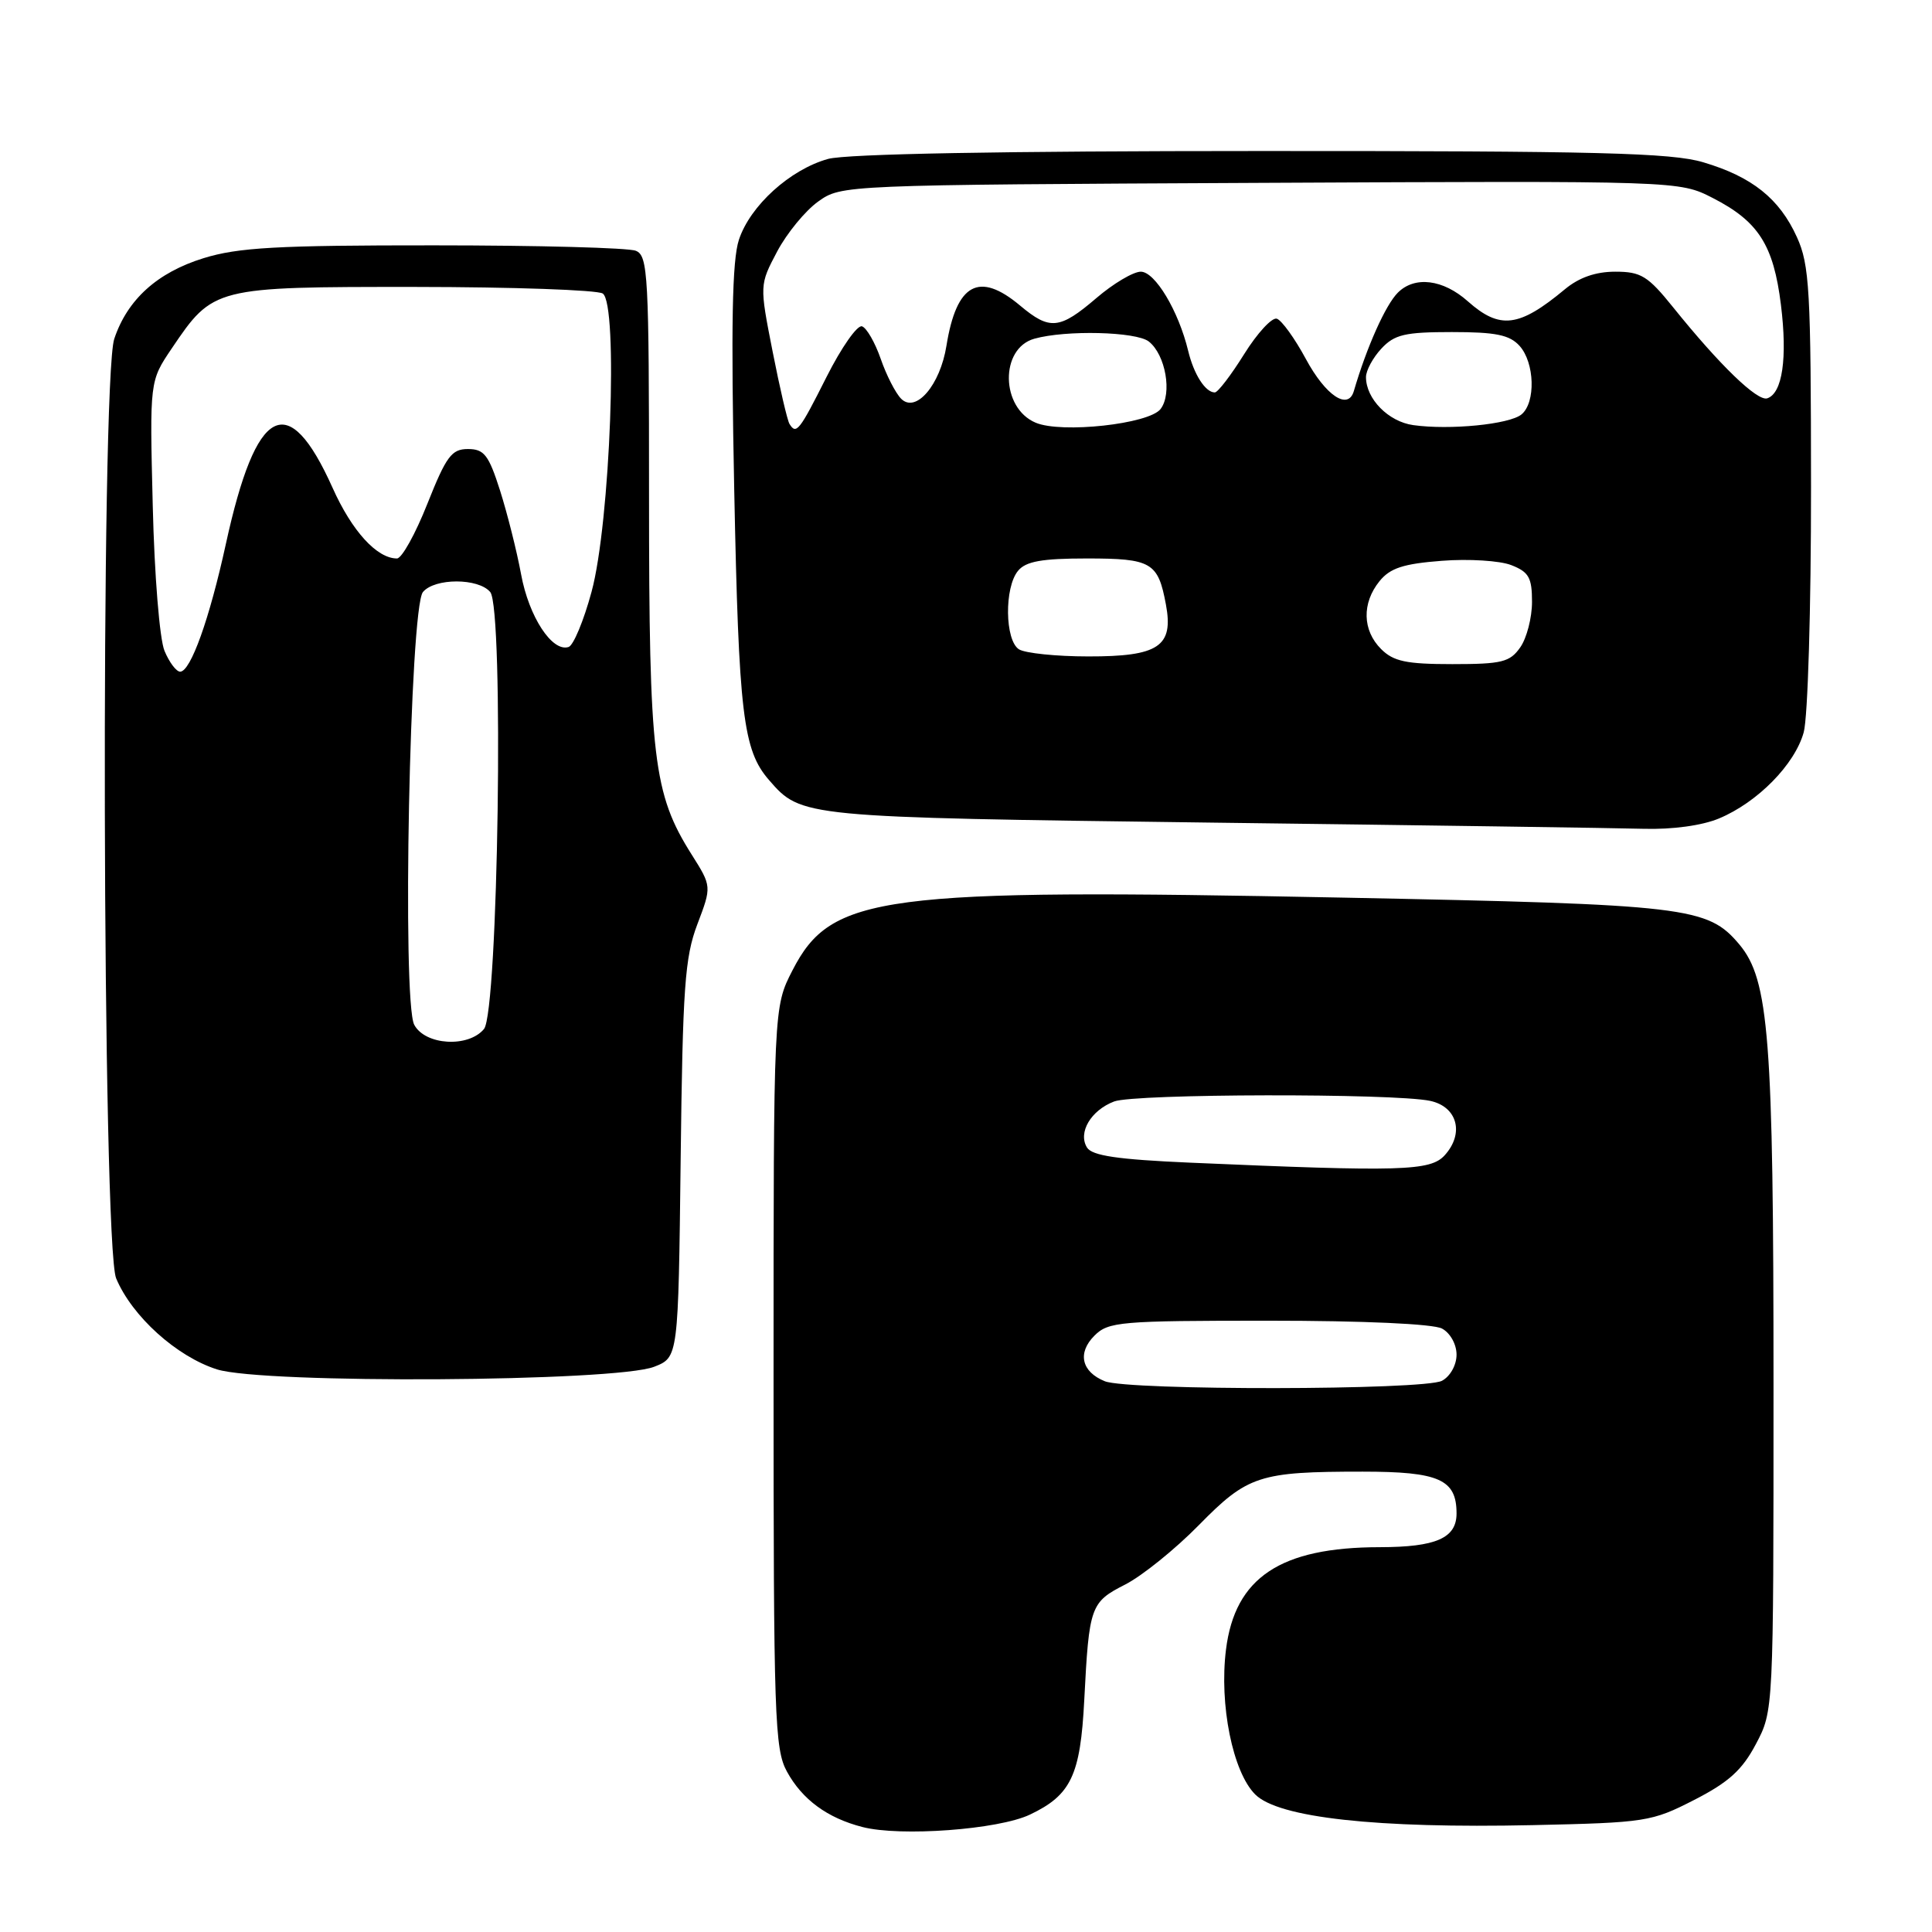 <?xml version="1.0" encoding="UTF-8" standalone="no"?>
<!DOCTYPE svg PUBLIC "-//W3C//DTD SVG 1.1//EN" "http://www.w3.org/Graphics/SVG/1.1/DTD/svg11.dtd" >
<svg xmlns="http://www.w3.org/2000/svg" xmlns:xlink="http://www.w3.org/1999/xlink" version="1.1" viewBox="0 0 256 256">
 <g >
 <path fill="currentColor"
d=" M 136.46 240.45 C 141.92 237.86 143.16 235.25 143.67 225.26 C 144.31 212.81 144.49 212.30 149.11 209.95 C 151.35 208.80 155.73 205.27 158.84 202.10 C 165.32 195.50 166.84 195.00 180.55 195.00 C 190.70 195.00 193.00 196.03 193.00 200.54 C 193.00 203.81 190.29 205.00 182.82 205.01 C 169.66 205.02 163.64 209.03 162.45 218.58 C 161.54 225.85 163.34 234.80 166.32 237.77 C 169.40 240.86 182.40 242.29 203.07 241.84 C 218.09 241.51 218.85 241.39 224.49 238.50 C 229.06 236.16 230.86 234.53 232.67 231.09 C 235.00 226.69 235.00 226.69 235.00 183.67 C 235.00 137.48 234.41 129.82 230.46 125.13 C 226.27 120.16 223.66 119.85 178.00 118.94 C 116.55 117.72 110.16 118.56 105.01 128.57 C 102.50 133.45 102.50 133.45 102.50 182.47 C 102.50 227.50 102.64 231.76 104.27 234.74 C 106.30 238.45 109.63 240.90 114.28 242.09 C 119.31 243.39 132.29 242.43 136.46 240.45 Z  M 86.69 181.10 C 89.88 179.85 89.88 179.85 90.19 153.67 C 90.46 130.85 90.74 126.86 92.40 122.48 C 94.31 117.45 94.31 117.45 91.64 113.22 C 86.56 105.18 86.00 100.46 86.00 65.76 C 86.00 36.39 85.87 33.88 84.25 33.23 C 83.29 32.83 71.25 32.51 57.50 32.51 C 36.70 32.50 31.57 32.79 26.97 34.21 C 20.84 36.11 16.88 39.69 15.14 44.90 C 13.32 50.33 13.55 165.00 15.39 169.39 C 17.49 174.41 23.40 179.75 28.75 181.45 C 34.88 183.39 81.58 183.11 86.69 181.10 Z  M 227.78 108.45 C 232.88 106.32 237.82 101.30 239.00 97.04 C 239.55 95.09 239.98 80.52 239.97 64.50 C 239.96 38.43 239.77 35.09 238.10 31.42 C 235.79 26.32 232.16 23.42 225.68 21.50 C 221.47 20.25 211.75 20.00 167.07 20.01 C 132.77 20.01 112.14 20.39 109.72 21.06 C 104.69 22.46 99.40 27.25 97.91 31.77 C 97.01 34.49 96.85 43.13 97.29 64.97 C 97.89 94.65 98.45 99.39 101.89 103.35 C 106.18 108.30 106.20 108.30 160.50 109.00 C 188.55 109.35 214.33 109.72 217.78 109.82 C 221.58 109.93 225.54 109.39 227.78 108.45 Z  M 146.39 183.02 C 143.30 181.77 142.73 179.27 145.02 176.98 C 146.87 175.13 148.41 175.00 168.07 175.00 C 180.67 175.00 189.91 175.42 191.07 176.04 C 192.16 176.62 193.00 178.12 193.00 179.50 C 193.00 180.88 192.16 182.38 191.07 182.96 C 188.73 184.22 149.47 184.27 146.39 183.02 Z  M 157.71 154.06 C 148.09 153.64 144.70 153.14 144.03 152.05 C 142.81 150.07 144.55 147.12 147.63 145.95 C 150.37 144.91 184.67 144.85 189.50 145.87 C 193.11 146.64 194.06 150.18 191.43 153.08 C 189.53 155.17 185.73 155.28 157.71 154.06 Z  M 54.89 135.79 C 53.25 132.72 54.30 80.55 56.04 78.45 C 57.60 76.57 63.40 76.58 64.96 78.45 C 66.79 80.66 66.02 134.07 64.13 136.35 C 62.05 138.85 56.34 138.51 54.89 135.79 Z  M 21.80 86.25 C 21.15 84.71 20.46 76.22 20.24 67.00 C 19.83 50.50 19.83 50.50 22.75 46.18 C 28.25 38.04 28.37 38.01 55.00 38.02 C 67.93 38.03 79.11 38.42 79.86 38.89 C 81.95 40.22 80.87 69.29 78.38 78.43 C 77.35 82.24 75.98 85.53 75.34 85.73 C 73.16 86.44 70.08 81.72 69.05 76.11 C 68.48 73.02 67.22 68.03 66.26 65.00 C 64.75 60.27 64.15 59.50 62.00 59.50 C 59.84 59.50 59.13 60.46 56.63 66.75 C 55.05 70.74 53.24 74.00 52.60 74.00 C 49.94 74.00 46.63 70.37 44.06 64.62 C 38.16 51.49 33.94 53.72 29.93 72.07 C 27.76 82.01 25.26 89.00 23.87 89.00 C 23.36 89.00 22.43 87.76 21.80 86.25 Z  M 183.00 86.00 C 180.52 83.52 180.44 79.92 182.79 77.01 C 184.20 75.27 185.95 74.70 191.04 74.31 C 194.59 74.03 198.74 74.29 200.25 74.88 C 202.58 75.79 203.00 76.53 203.00 79.75 C 203.00 81.84 202.30 84.56 201.44 85.78 C 200.07 87.74 199.00 88.00 192.44 88.00 C 186.33 88.00 184.64 87.64 183.00 86.00 Z  M 135.02 86.04 C 133.15 84.85 133.06 77.84 134.90 75.63 C 135.93 74.38 138.06 74.00 144.00 74.00 C 152.58 74.00 153.45 74.50 154.49 80.10 C 155.53 85.66 153.53 87.00 144.18 86.98 C 139.96 86.98 135.84 86.55 135.02 86.04 Z  M 104.61 56.17 C 104.33 55.72 103.32 51.39 102.37 46.55 C 100.64 37.75 100.64 37.75 102.98 33.32 C 104.27 30.89 106.72 27.91 108.42 26.70 C 111.49 24.51 111.63 24.50 167.00 24.23 C 222.50 23.96 222.50 23.96 226.94 26.23 C 233.00 29.33 235.00 32.46 235.98 40.37 C 236.86 47.46 236.18 52.11 234.17 52.78 C 232.86 53.21 227.86 48.38 221.70 40.72 C 218.35 36.56 217.44 36.00 214.03 36.00 C 211.43 36.00 209.22 36.77 207.33 38.35 C 201.28 43.38 198.74 43.69 194.50 39.93 C 191.21 37.00 187.46 36.54 185.22 38.78 C 183.59 40.41 181.10 45.98 179.39 51.82 C 178.63 54.42 175.65 52.42 173.03 47.56 C 171.57 44.85 169.84 42.45 169.19 42.23 C 168.55 42.02 166.60 44.13 164.86 46.92 C 163.12 49.71 161.37 52.00 160.97 52.00 C 159.72 52.00 158.19 49.61 157.44 46.49 C 156.16 41.19 153.05 36.00 151.16 36.00 C 150.17 36.00 147.52 37.57 145.27 39.50 C 140.41 43.66 139.10 43.79 135.18 40.50 C 129.73 35.92 126.74 37.55 125.41 45.81 C 124.58 51.02 121.36 54.79 119.41 52.84 C 118.67 52.10 117.45 49.72 116.70 47.55 C 115.95 45.39 114.83 43.44 114.22 43.24 C 113.60 43.03 111.49 46.04 109.53 49.93 C 105.91 57.12 105.51 57.63 104.61 56.17 Z  M 137.23 56.01 C 132.58 54.05 132.47 46.16 137.06 44.88 C 141.25 43.71 150.54 43.94 152.22 45.25 C 154.45 47.00 155.35 52.16 153.78 54.20 C 152.24 56.19 140.66 57.46 137.23 56.01 Z  M 187.26 56.33 C 183.97 55.87 181.00 52.85 181.00 49.97 C 181.00 49.09 181.92 47.39 183.04 46.19 C 184.78 44.32 186.16 44.00 192.38 44.00 C 198.19 44.00 200.03 44.37 201.35 45.83 C 203.36 48.06 203.51 53.33 201.61 54.91 C 200.02 56.23 192.09 57.01 187.26 56.33 Z "/>
</g>
</svg>